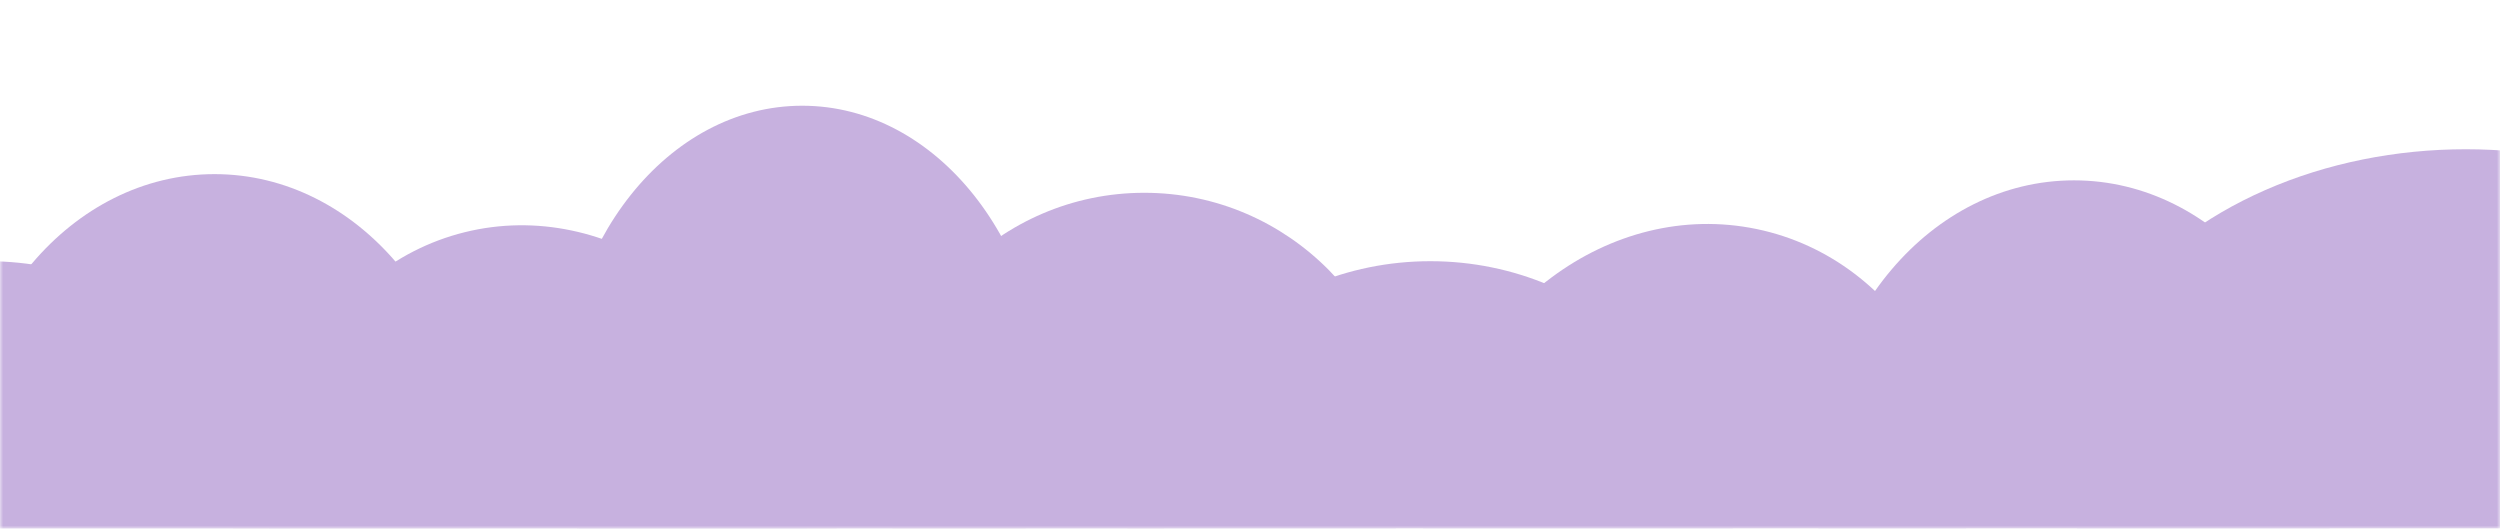 <svg width="402" height="85" viewBox="0 0 402 85" fill="none" xmlns="http://www.w3.org/2000/svg">
<mask id="mask0_740_1797" style="mask-type:alpha" maskUnits="userSpaceOnUse" x="0" y="0" width="402" height="85">
<rect width="402" height="85" fill="white"/>
</mask>
<g mask="url(#mask0_740_1797)">
<circle cx="-2" cy="91" r="49" fill="#C7B1DF"/>
<ellipse cx="34.5" cy="77" rx="41.5" ry="49" fill="#C7B1DF"/>
<circle cx="86" cy="92" r="49" fill="#C7B1DF"/>
<ellipse cx="129" cy="66" rx="39" ry="49" fill="#C7B1DF"/>
<circle cx="140" cy="98" r="49" fill="#C7B1DF"/>
<ellipse cx="184" cy="73.5" rx="42" ry="42.5" fill="#C7B1DF"/>
<circle cx="230" cy="91" r="49" fill="#C7B1DF"/>
<ellipse cx="333.5" cy="78" rx="41.5" ry="49" fill="#C7B1DF"/>
<ellipse cx="86.504" cy="84.904" rx="42.972" ry="49" transform="rotate(-13.929 86.504 84.904)" fill="#C7B1DF"/>
<ellipse cx="272.502" cy="84.806" rx="43.454" ry="49" transform="rotate(11.722 272.502 84.806)" fill="#C7B1DF"/>
<ellipse cx="396.5" cy="73" rx="64.5" ry="49" fill="#C7B1DF"/>
</g>
</svg>
